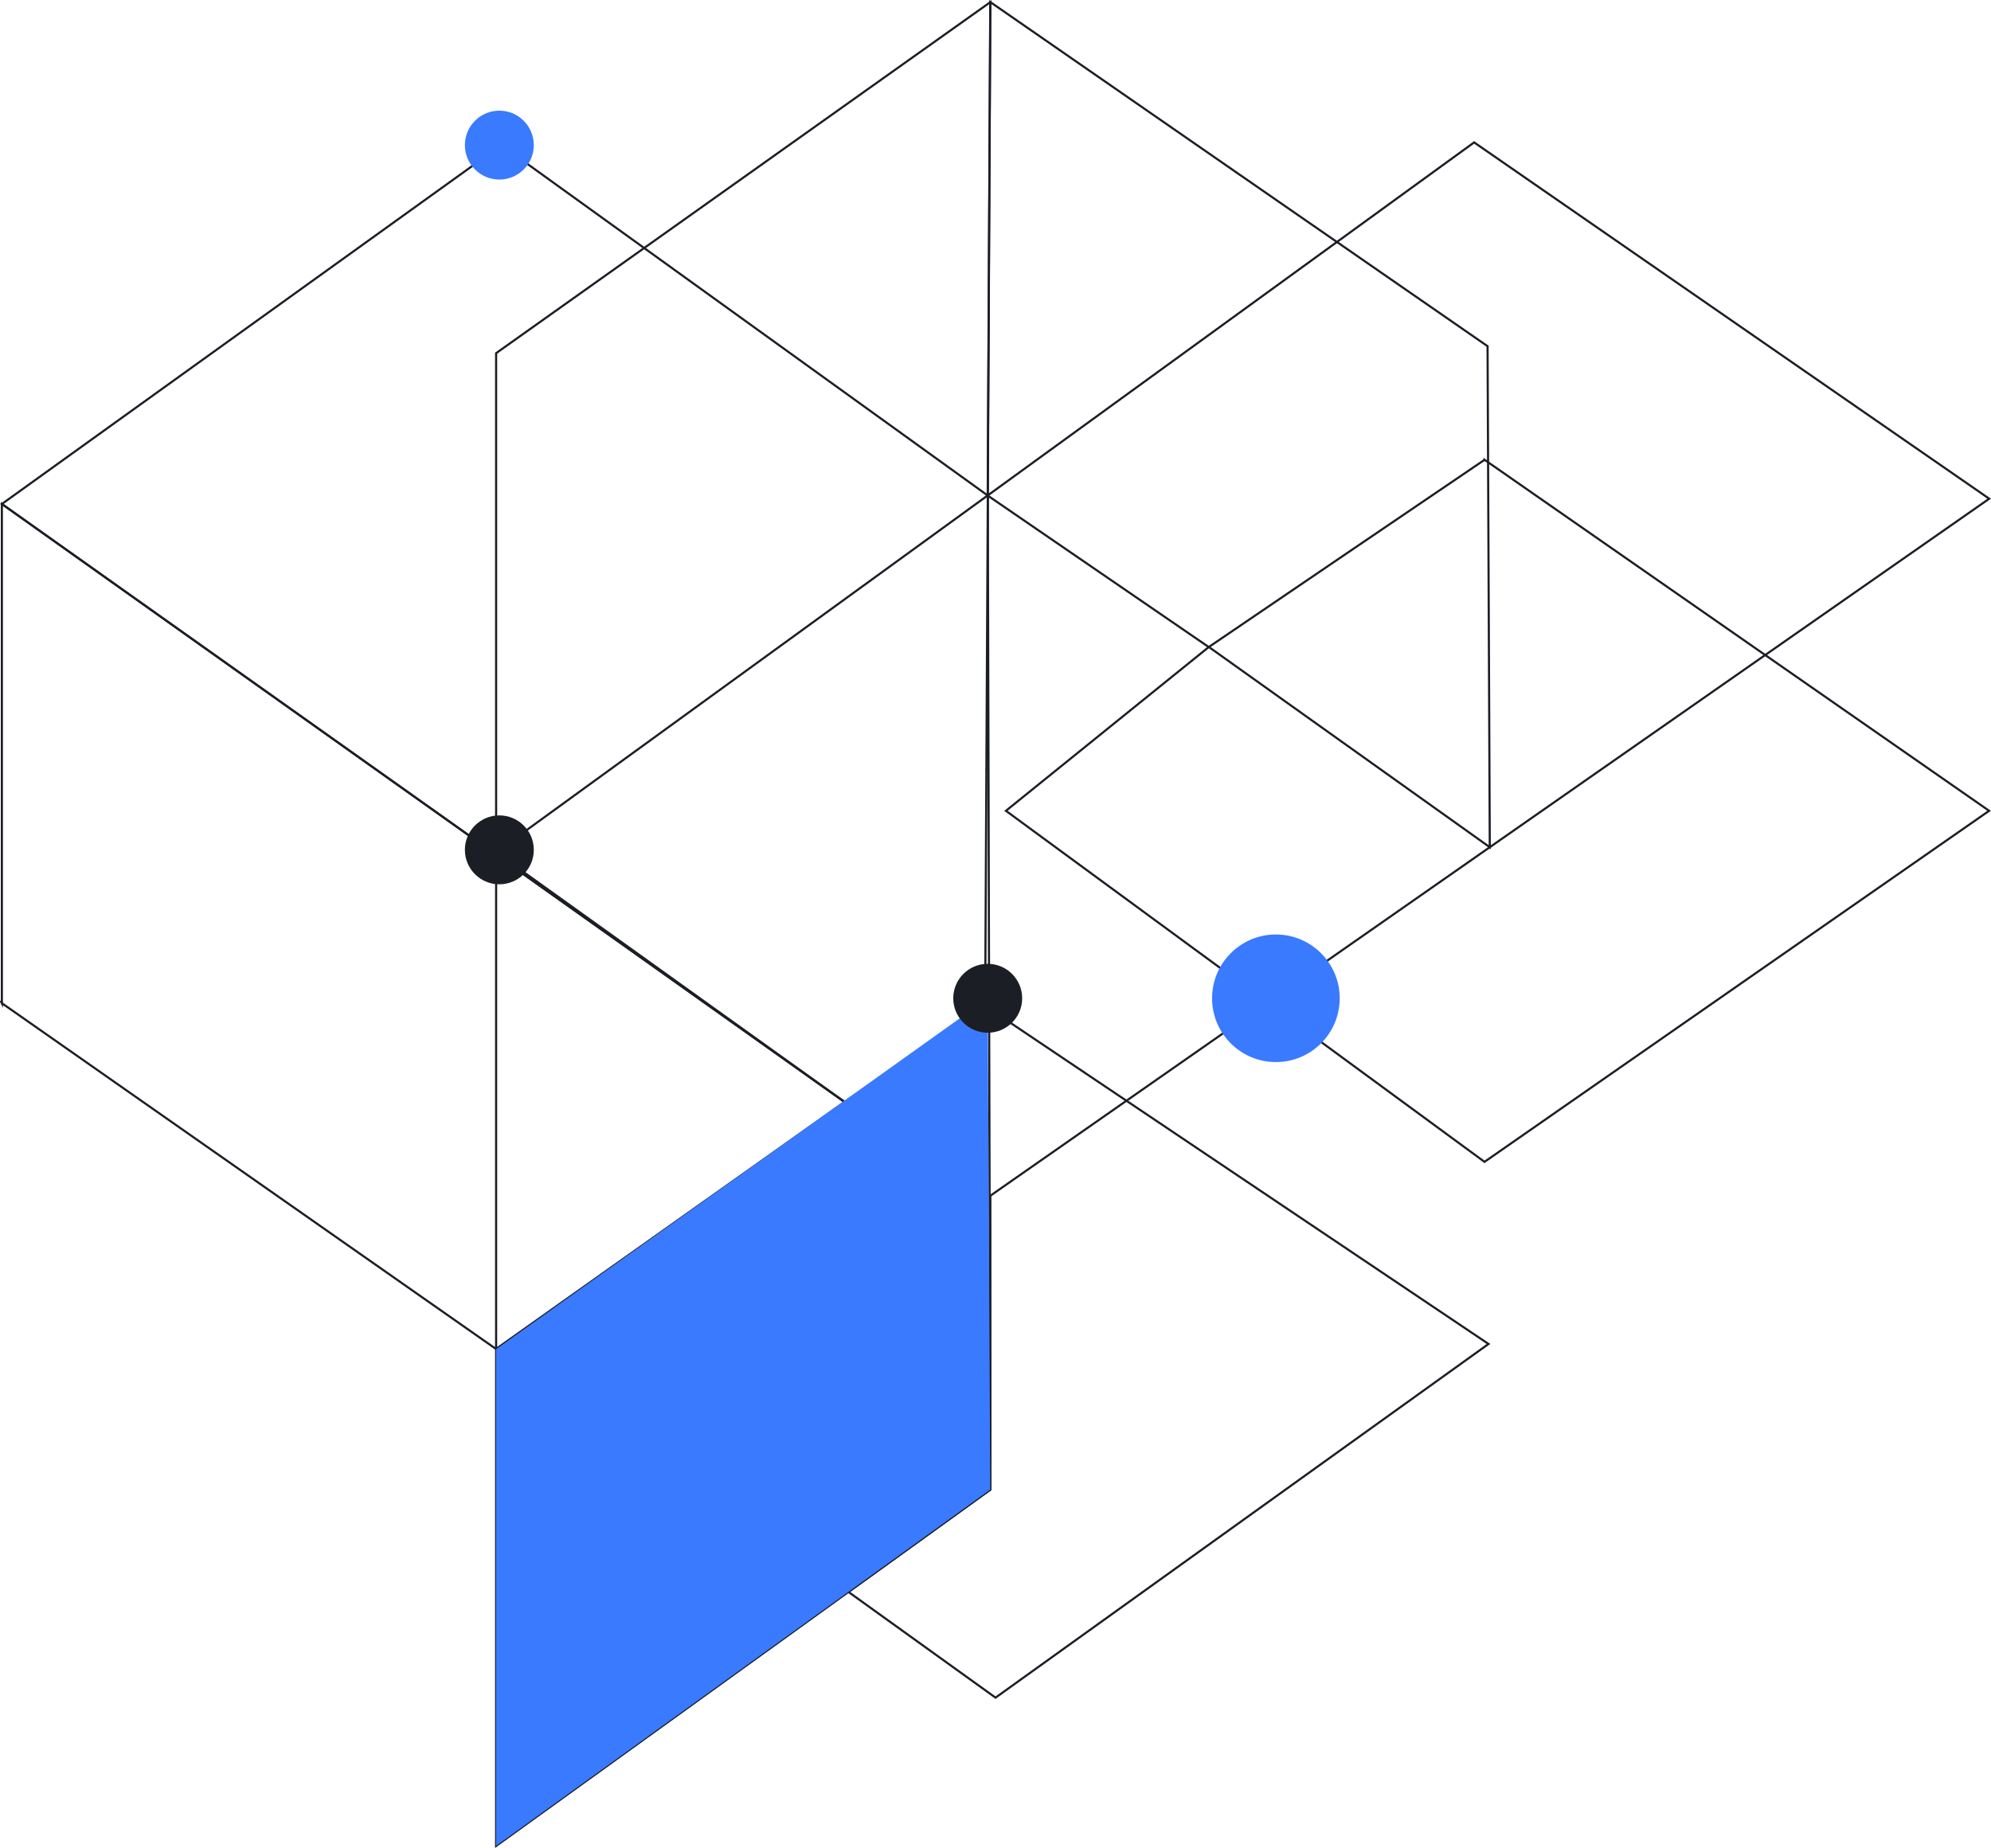 <?xml version="1.0" encoding="UTF-8"?>
<svg id="Layer_2" data-name="Layer 2" xmlns="http://www.w3.org/2000/svg" viewBox="0 0 234.01 217.25">
  <defs>
    <style>
      .cls-1 {
        fill: #1c1e26;
      }

      .cls-1, .cls-2 {
        stroke-width: 0px;
      }

      .cls-3 {
        fill: none;
        stroke: #1c1e26;
        stroke-miterlimit: 10;
        stroke-width: .25px;
      }

      .cls-2 {
        fill: #3a7afe;
      }
    </style>
  </defs>
  <g id="Layer_1-2" data-name="Layer 1">
    <path class="cls-3" d="M.22,117.95v-58.7l99.06,70.32c5.5-3.77,11.01-7.54,16.51-11.31.2-39.34.41-78.68.61-118.01l-58.09,41.27v175.49l58.09-41.89v-34.55l117.4-81.94-60.54-41.89c-38.32,27.82-76.64,55.64-114.96,83.46,13.66,9.78,27.31,19.57,40.97,29.35-13.66,9.68-27.31,19.36-40.97,29.04-19.36-13.55-38.73-27.11-58.09-40.66Z"/>
    <path class="cls-3" d="M174.48,54.05c19.77,13.76,39.54,27.52,59.31,41.27l-59.31,41.27-56.25-41.27,23.85-19.26,33.02,23.54c-.09-19.63-.17-39.27-.26-58.9C155.35,27.22,135.87,13.73,116.39.24l-.3,58.02,25.98,17.81c10.8-7.34,21.6-14.68,32.41-22.01Z"/>
    <path class="cls-3" d="M.22,59.25c19.57-14.06,39.13-28.13,58.7-42.19,19.06,13.73,38.12,27.47,57.18,41.2l.3,116.86c-5.56,4.01-11.12,8.02-16.68,12.03,5.76,4.14,11.53,8.29,17.29,12.43l57.94-41.58c-19.72-13.25-39.44-26.5-59.16-39.75-5.5,3.77-11.01,7.54-16.51,11.31L.22,59.25Z"/>
    <circle class="cls-2" cx="58.69" cy="17.06" r="4.05"/>
    <circle class="cls-2" cx="149.96" cy="117.36" r="7.5"/>
    <circle class="cls-1" cx="58.69" cy="99.91" r="4.05"/>
    <path class="cls-2" d="M116.39,175.12c-19.36,13.96-38.73,27.92-58.09,41.89v-58.39c19.26-13.75,38.53-27.5,57.79-41.25l.3,57.76Z"/>
    <circle class="cls-1" cx="116.09" cy="117.36" r="4.05"/>
  </g>
</svg>